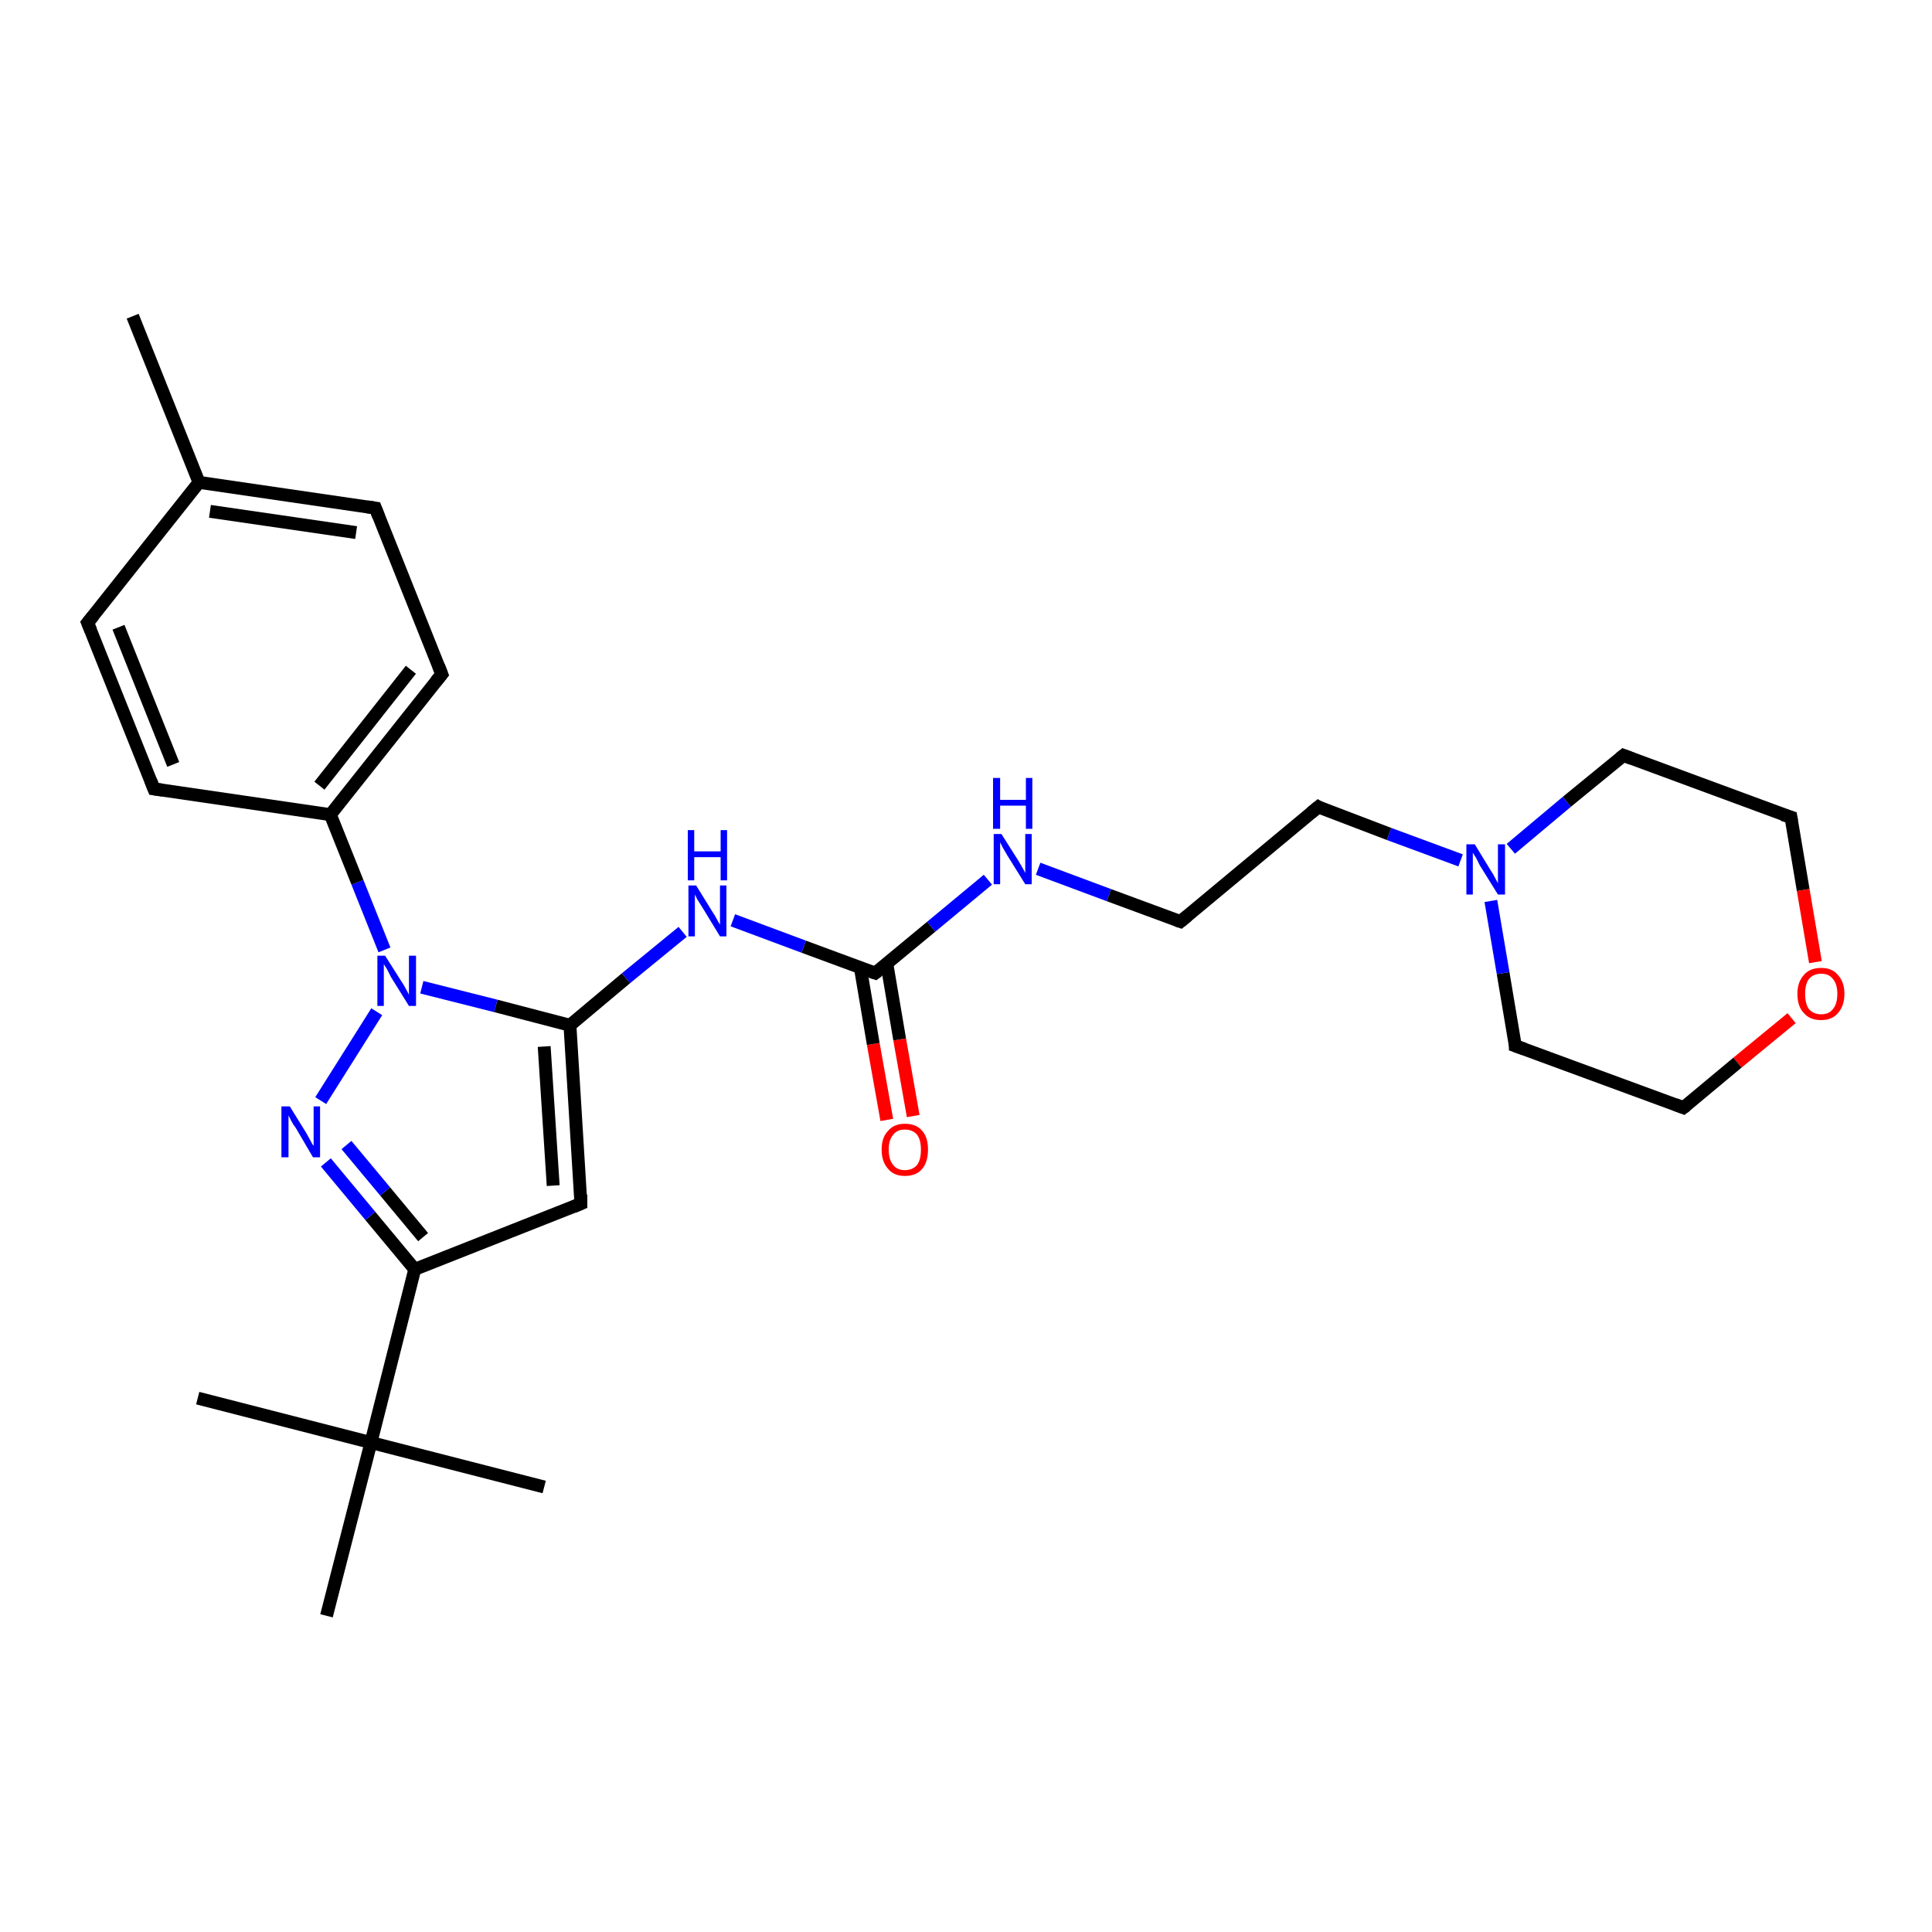 <?xml version='1.0' encoding='iso-8859-1'?>
<svg version='1.1' baseProfile='full'
              xmlns='http://www.w3.org/2000/svg'
                      xmlns:rdkit='http://www.rdkit.org/xml'
                      xmlns:xlink='http://www.w3.org/1999/xlink'
                  xml:space='preserve'
width='300px' height='300px' viewBox='0 0 300 300'>
<!-- END OF HEADER -->
<rect style='opacity:1.0;fill:#FFFFFF;stroke:none' width='300.0' height='300.0' x='0.0' y='0.0'> </rect>
<path class='bond-0 atom-0 atom-1' d='M 137.7,173.9 L 135.6,162.1' style='fill:none;fill-rule:evenodd;stroke:#FF0000;stroke-width:2.0px;stroke-linecap:butt;stroke-linejoin:miter;stroke-opacity:1' />
<path class='bond-0 atom-0 atom-1' d='M 135.6,162.1 L 133.6,150.3' style='fill:none;fill-rule:evenodd;stroke:#000000;stroke-width:2.0px;stroke-linecap:butt;stroke-linejoin:miter;stroke-opacity:1' />
<path class='bond-0 atom-0 atom-1' d='M 141.8,173.3 L 139.7,161.4' style='fill:none;fill-rule:evenodd;stroke:#FF0000;stroke-width:2.0px;stroke-linecap:butt;stroke-linejoin:miter;stroke-opacity:1' />
<path class='bond-0 atom-0 atom-1' d='M 139.7,161.4 L 137.7,149.6' style='fill:none;fill-rule:evenodd;stroke:#000000;stroke-width:2.0px;stroke-linecap:butt;stroke-linejoin:miter;stroke-opacity:1' />
<path class='bond-1 atom-1 atom-2' d='M 135.9,151.1 L 144.6,143.9' style='fill:none;fill-rule:evenodd;stroke:#000000;stroke-width:2.0px;stroke-linecap:butt;stroke-linejoin:miter;stroke-opacity:1' />
<path class='bond-1 atom-1 atom-2' d='M 144.6,143.9 L 153.4,136.6' style='fill:none;fill-rule:evenodd;stroke:#0000FF;stroke-width:2.0px;stroke-linecap:butt;stroke-linejoin:miter;stroke-opacity:1' />
<path class='bond-2 atom-2 atom-3' d='M 161.2,134.9 L 172.2,139.0' style='fill:none;fill-rule:evenodd;stroke:#0000FF;stroke-width:2.0px;stroke-linecap:butt;stroke-linejoin:miter;stroke-opacity:1' />
<path class='bond-2 atom-2 atom-3' d='M 172.2,139.0 L 183.3,143.1' style='fill:none;fill-rule:evenodd;stroke:#000000;stroke-width:2.0px;stroke-linecap:butt;stroke-linejoin:miter;stroke-opacity:1' />
<path class='bond-3 atom-3 atom-4' d='M 183.3,143.1 L 204.7,125.3' style='fill:none;fill-rule:evenodd;stroke:#000000;stroke-width:2.0px;stroke-linecap:butt;stroke-linejoin:miter;stroke-opacity:1' />
<path class='bond-4 atom-4 atom-5' d='M 204.7,125.3 L 215.7,129.5' style='fill:none;fill-rule:evenodd;stroke:#000000;stroke-width:2.0px;stroke-linecap:butt;stroke-linejoin:miter;stroke-opacity:1' />
<path class='bond-4 atom-4 atom-5' d='M 215.7,129.5 L 226.8,133.6' style='fill:none;fill-rule:evenodd;stroke:#0000FF;stroke-width:2.0px;stroke-linecap:butt;stroke-linejoin:miter;stroke-opacity:1' />
<path class='bond-5 atom-5 atom-6' d='M 234.6,131.8 L 243.3,124.5' style='fill:none;fill-rule:evenodd;stroke:#0000FF;stroke-width:2.0px;stroke-linecap:butt;stroke-linejoin:miter;stroke-opacity:1' />
<path class='bond-5 atom-5 atom-6' d='M 243.3,124.5 L 252.1,117.3' style='fill:none;fill-rule:evenodd;stroke:#000000;stroke-width:2.0px;stroke-linecap:butt;stroke-linejoin:miter;stroke-opacity:1' />
<path class='bond-6 atom-6 atom-7' d='M 252.1,117.3 L 278.1,126.9' style='fill:none;fill-rule:evenodd;stroke:#000000;stroke-width:2.0px;stroke-linecap:butt;stroke-linejoin:miter;stroke-opacity:1' />
<path class='bond-7 atom-7 atom-8' d='M 278.1,126.9 L 280.0,138.2' style='fill:none;fill-rule:evenodd;stroke:#000000;stroke-width:2.0px;stroke-linecap:butt;stroke-linejoin:miter;stroke-opacity:1' />
<path class='bond-7 atom-7 atom-8' d='M 280.0,138.2 L 281.9,149.4' style='fill:none;fill-rule:evenodd;stroke:#FF0000;stroke-width:2.0px;stroke-linecap:butt;stroke-linejoin:miter;stroke-opacity:1' />
<path class='bond-8 atom-8 atom-9' d='M 278.2,158.1 L 269.8,165.0' style='fill:none;fill-rule:evenodd;stroke:#FF0000;stroke-width:2.0px;stroke-linecap:butt;stroke-linejoin:miter;stroke-opacity:1' />
<path class='bond-8 atom-8 atom-9' d='M 269.8,165.0 L 261.4,172.0' style='fill:none;fill-rule:evenodd;stroke:#000000;stroke-width:2.0px;stroke-linecap:butt;stroke-linejoin:miter;stroke-opacity:1' />
<path class='bond-9 atom-9 atom-10' d='M 261.4,172.0 L 235.3,162.4' style='fill:none;fill-rule:evenodd;stroke:#000000;stroke-width:2.0px;stroke-linecap:butt;stroke-linejoin:miter;stroke-opacity:1' />
<path class='bond-10 atom-1 atom-11' d='M 135.9,151.1 L 124.8,147.0' style='fill:none;fill-rule:evenodd;stroke:#000000;stroke-width:2.0px;stroke-linecap:butt;stroke-linejoin:miter;stroke-opacity:1' />
<path class='bond-10 atom-1 atom-11' d='M 124.8,147.0 L 113.8,142.9' style='fill:none;fill-rule:evenodd;stroke:#0000FF;stroke-width:2.0px;stroke-linecap:butt;stroke-linejoin:miter;stroke-opacity:1' />
<path class='bond-11 atom-11 atom-12' d='M 106.0,144.7 L 97.2,151.9' style='fill:none;fill-rule:evenodd;stroke:#0000FF;stroke-width:2.0px;stroke-linecap:butt;stroke-linejoin:miter;stroke-opacity:1' />
<path class='bond-11 atom-11 atom-12' d='M 97.2,151.9 L 88.5,159.2' style='fill:none;fill-rule:evenodd;stroke:#000000;stroke-width:2.0px;stroke-linecap:butt;stroke-linejoin:miter;stroke-opacity:1' />
<path class='bond-12 atom-12 atom-13' d='M 88.5,159.2 L 90.2,186.9' style='fill:none;fill-rule:evenodd;stroke:#000000;stroke-width:2.0px;stroke-linecap:butt;stroke-linejoin:miter;stroke-opacity:1' />
<path class='bond-12 atom-12 atom-13' d='M 84.5,162.5 L 85.9,184.1' style='fill:none;fill-rule:evenodd;stroke:#000000;stroke-width:2.0px;stroke-linecap:butt;stroke-linejoin:miter;stroke-opacity:1' />
<path class='bond-13 atom-13 atom-14' d='M 90.2,186.9 L 64.4,197.1' style='fill:none;fill-rule:evenodd;stroke:#000000;stroke-width:2.0px;stroke-linecap:butt;stroke-linejoin:miter;stroke-opacity:1' />
<path class='bond-14 atom-14 atom-15' d='M 64.4,197.1 L 57.5,188.8' style='fill:none;fill-rule:evenodd;stroke:#000000;stroke-width:2.0px;stroke-linecap:butt;stroke-linejoin:miter;stroke-opacity:1' />
<path class='bond-14 atom-14 atom-15' d='M 57.5,188.8 L 50.6,180.5' style='fill:none;fill-rule:evenodd;stroke:#0000FF;stroke-width:2.0px;stroke-linecap:butt;stroke-linejoin:miter;stroke-opacity:1' />
<path class='bond-14 atom-14 atom-15' d='M 65.7,192.1 L 59.8,185.0' style='fill:none;fill-rule:evenodd;stroke:#000000;stroke-width:2.0px;stroke-linecap:butt;stroke-linejoin:miter;stroke-opacity:1' />
<path class='bond-14 atom-14 atom-15' d='M 59.8,185.0 L 53.8,177.8' style='fill:none;fill-rule:evenodd;stroke:#0000FF;stroke-width:2.0px;stroke-linecap:butt;stroke-linejoin:miter;stroke-opacity:1' />
<path class='bond-15 atom-15 atom-16' d='M 49.8,170.9 L 58.5,157.1' style='fill:none;fill-rule:evenodd;stroke:#0000FF;stroke-width:2.0px;stroke-linecap:butt;stroke-linejoin:miter;stroke-opacity:1' />
<path class='bond-16 atom-16 atom-17' d='M 59.7,147.5 L 55.5,137.0' style='fill:none;fill-rule:evenodd;stroke:#0000FF;stroke-width:2.0px;stroke-linecap:butt;stroke-linejoin:miter;stroke-opacity:1' />
<path class='bond-16 atom-16 atom-17' d='M 55.5,137.0 L 51.3,126.5' style='fill:none;fill-rule:evenodd;stroke:#000000;stroke-width:2.0px;stroke-linecap:butt;stroke-linejoin:miter;stroke-opacity:1' />
<path class='bond-17 atom-17 atom-18' d='M 51.3,126.5 L 68.6,104.7' style='fill:none;fill-rule:evenodd;stroke:#000000;stroke-width:2.0px;stroke-linecap:butt;stroke-linejoin:miter;stroke-opacity:1' />
<path class='bond-17 atom-17 atom-18' d='M 49.6,122.0 L 63.8,104.0' style='fill:none;fill-rule:evenodd;stroke:#000000;stroke-width:2.0px;stroke-linecap:butt;stroke-linejoin:miter;stroke-opacity:1' />
<path class='bond-18 atom-18 atom-19' d='M 68.6,104.7 L 58.3,78.9' style='fill:none;fill-rule:evenodd;stroke:#000000;stroke-width:2.0px;stroke-linecap:butt;stroke-linejoin:miter;stroke-opacity:1' />
<path class='bond-19 atom-19 atom-20' d='M 58.3,78.9 L 30.9,74.9' style='fill:none;fill-rule:evenodd;stroke:#000000;stroke-width:2.0px;stroke-linecap:butt;stroke-linejoin:miter;stroke-opacity:1' />
<path class='bond-19 atom-19 atom-20' d='M 55.3,82.7 L 32.6,79.4' style='fill:none;fill-rule:evenodd;stroke:#000000;stroke-width:2.0px;stroke-linecap:butt;stroke-linejoin:miter;stroke-opacity:1' />
<path class='bond-20 atom-20 atom-21' d='M 30.9,74.9 L 13.6,96.7' style='fill:none;fill-rule:evenodd;stroke:#000000;stroke-width:2.0px;stroke-linecap:butt;stroke-linejoin:miter;stroke-opacity:1' />
<path class='bond-21 atom-21 atom-22' d='M 13.6,96.7 L 23.9,122.5' style='fill:none;fill-rule:evenodd;stroke:#000000;stroke-width:2.0px;stroke-linecap:butt;stroke-linejoin:miter;stroke-opacity:1' />
<path class='bond-21 atom-21 atom-22' d='M 18.4,97.4 L 26.9,118.7' style='fill:none;fill-rule:evenodd;stroke:#000000;stroke-width:2.0px;stroke-linecap:butt;stroke-linejoin:miter;stroke-opacity:1' />
<path class='bond-22 atom-20 atom-23' d='M 30.9,74.9 L 20.6,49.1' style='fill:none;fill-rule:evenodd;stroke:#000000;stroke-width:2.0px;stroke-linecap:butt;stroke-linejoin:miter;stroke-opacity:1' />
<path class='bond-23 atom-14 atom-24' d='M 64.4,197.1 L 57.6,224.0' style='fill:none;fill-rule:evenodd;stroke:#000000;stroke-width:2.0px;stroke-linecap:butt;stroke-linejoin:miter;stroke-opacity:1' />
<path class='bond-24 atom-24 atom-25' d='M 57.6,224.0 L 30.7,217.1' style='fill:none;fill-rule:evenodd;stroke:#000000;stroke-width:2.0px;stroke-linecap:butt;stroke-linejoin:miter;stroke-opacity:1' />
<path class='bond-25 atom-24 atom-26' d='M 57.6,224.0 L 84.5,230.9' style='fill:none;fill-rule:evenodd;stroke:#000000;stroke-width:2.0px;stroke-linecap:butt;stroke-linejoin:miter;stroke-opacity:1' />
<path class='bond-26 atom-24 atom-27' d='M 57.6,224.0 L 50.7,250.9' style='fill:none;fill-rule:evenodd;stroke:#000000;stroke-width:2.0px;stroke-linecap:butt;stroke-linejoin:miter;stroke-opacity:1' />
<path class='bond-27 atom-10 atom-5' d='M 235.3,162.4 L 233.4,151.1' style='fill:none;fill-rule:evenodd;stroke:#000000;stroke-width:2.0px;stroke-linecap:butt;stroke-linejoin:miter;stroke-opacity:1' />
<path class='bond-27 atom-10 atom-5' d='M 233.4,151.1 L 231.5,139.9' style='fill:none;fill-rule:evenodd;stroke:#0000FF;stroke-width:2.0px;stroke-linecap:butt;stroke-linejoin:miter;stroke-opacity:1' />
<path class='bond-28 atom-22 atom-17' d='M 23.9,122.5 L 51.3,126.5' style='fill:none;fill-rule:evenodd;stroke:#000000;stroke-width:2.0px;stroke-linecap:butt;stroke-linejoin:miter;stroke-opacity:1' />
<path class='bond-29 atom-16 atom-12' d='M 65.5,153.3 L 77.0,156.2' style='fill:none;fill-rule:evenodd;stroke:#0000FF;stroke-width:2.0px;stroke-linecap:butt;stroke-linejoin:miter;stroke-opacity:1' />
<path class='bond-29 atom-16 atom-12' d='M 77.0,156.2 L 88.5,159.2' style='fill:none;fill-rule:evenodd;stroke:#000000;stroke-width:2.0px;stroke-linecap:butt;stroke-linejoin:miter;stroke-opacity:1' />
<path d='M 136.3,150.8 L 135.9,151.1 L 135.3,150.9' style='fill:none;stroke:#000000;stroke-width:2.0px;stroke-linecap:butt;stroke-linejoin:miter;stroke-opacity:1;' />
<path d='M 182.7,142.9 L 183.3,143.1 L 184.4,142.2' style='fill:none;stroke:#000000;stroke-width:2.0px;stroke-linecap:butt;stroke-linejoin:miter;stroke-opacity:1;' />
<path d='M 203.6,126.2 L 204.7,125.3 L 205.2,125.6' style='fill:none;stroke:#000000;stroke-width:2.0px;stroke-linecap:butt;stroke-linejoin:miter;stroke-opacity:1;' />
<path d='M 251.6,117.7 L 252.1,117.3 L 253.4,117.8' style='fill:none;stroke:#000000;stroke-width:2.0px;stroke-linecap:butt;stroke-linejoin:miter;stroke-opacity:1;' />
<path d='M 276.8,126.5 L 278.1,126.9 L 278.2,127.5' style='fill:none;stroke:#000000;stroke-width:2.0px;stroke-linecap:butt;stroke-linejoin:miter;stroke-opacity:1;' />
<path d='M 261.8,171.7 L 261.4,172.0 L 260.1,171.5' style='fill:none;stroke:#000000;stroke-width:2.0px;stroke-linecap:butt;stroke-linejoin:miter;stroke-opacity:1;' />
<path d='M 236.7,162.9 L 235.3,162.4 L 235.3,161.8' style='fill:none;stroke:#000000;stroke-width:2.0px;stroke-linecap:butt;stroke-linejoin:miter;stroke-opacity:1;' />
<path d='M 90.2,185.5 L 90.2,186.9 L 89.0,187.4' style='fill:none;stroke:#000000;stroke-width:2.0px;stroke-linecap:butt;stroke-linejoin:miter;stroke-opacity:1;' />
<path d='M 67.7,105.8 L 68.6,104.7 L 68.1,103.4' style='fill:none;stroke:#000000;stroke-width:2.0px;stroke-linecap:butt;stroke-linejoin:miter;stroke-opacity:1;' />
<path d='M 58.8,80.2 L 58.3,78.9 L 57.0,78.7' style='fill:none;stroke:#000000;stroke-width:2.0px;stroke-linecap:butt;stroke-linejoin:miter;stroke-opacity:1;' />
<path d='M 14.5,95.6 L 13.6,96.7 L 14.1,97.9' style='fill:none;stroke:#000000;stroke-width:2.0px;stroke-linecap:butt;stroke-linejoin:miter;stroke-opacity:1;' />
<path d='M 23.4,121.2 L 23.9,122.5 L 25.3,122.7' style='fill:none;stroke:#000000;stroke-width:2.0px;stroke-linecap:butt;stroke-linejoin:miter;stroke-opacity:1;' />
<path class='atom-0' d='M 136.9 178.5
Q 136.9 176.6, 137.9 175.6
Q 138.8 174.5, 140.5 174.5
Q 142.3 174.5, 143.2 175.6
Q 144.1 176.6, 144.1 178.5
Q 144.1 180.4, 143.2 181.5
Q 142.3 182.6, 140.5 182.6
Q 138.8 182.6, 137.9 181.5
Q 136.9 180.4, 136.9 178.5
M 140.5 181.7
Q 141.7 181.7, 142.4 180.9
Q 143.0 180.1, 143.0 178.5
Q 143.0 177.0, 142.4 176.2
Q 141.7 175.4, 140.5 175.4
Q 139.3 175.4, 138.7 176.2
Q 138.0 177.0, 138.0 178.5
Q 138.0 180.1, 138.7 180.9
Q 139.3 181.7, 140.5 181.7
' fill='#FF0000'/>
<path class='atom-2' d='M 155.5 129.5
L 158.1 133.6
Q 158.4 134.1, 158.8 134.8
Q 159.2 135.5, 159.2 135.6
L 159.2 129.5
L 160.2 129.5
L 160.2 137.3
L 159.2 137.3
L 156.4 132.8
Q 156.1 132.3, 155.7 131.6
Q 155.4 131.0, 155.3 130.8
L 155.3 137.3
L 154.3 137.3
L 154.3 129.5
L 155.5 129.5
' fill='#0000FF'/>
<path class='atom-2' d='M 154.2 120.8
L 155.3 120.8
L 155.3 124.2
L 159.3 124.2
L 159.3 120.8
L 160.3 120.8
L 160.3 128.7
L 159.3 128.7
L 159.3 125.1
L 155.3 125.1
L 155.3 128.7
L 154.2 128.7
L 154.2 120.8
' fill='#0000FF'/>
<path class='atom-5' d='M 229.0 131.1
L 231.5 135.2
Q 231.8 135.6, 232.2 136.4
Q 232.6 137.1, 232.6 137.2
L 232.6 131.1
L 233.7 131.1
L 233.7 138.9
L 232.6 138.9
L 229.8 134.4
Q 229.5 133.8, 229.2 133.2
Q 228.8 132.6, 228.7 132.4
L 228.7 138.9
L 227.7 138.9
L 227.7 131.1
L 229.0 131.1
' fill='#0000FF'/>
<path class='atom-8' d='M 279.1 154.3
Q 279.1 152.5, 280.1 151.4
Q 281.0 150.3, 282.8 150.3
Q 284.5 150.3, 285.4 151.4
Q 286.4 152.5, 286.4 154.3
Q 286.4 156.2, 285.4 157.3
Q 284.5 158.4, 282.8 158.4
Q 281.0 158.4, 280.1 157.3
Q 279.1 156.3, 279.1 154.3
M 282.8 157.5
Q 284.0 157.5, 284.6 156.7
Q 285.3 155.9, 285.3 154.3
Q 285.3 152.8, 284.6 152.0
Q 284.0 151.2, 282.8 151.2
Q 281.6 151.2, 280.9 152.0
Q 280.3 152.8, 280.3 154.3
Q 280.3 155.9, 280.9 156.7
Q 281.6 157.5, 282.8 157.5
' fill='#FF0000'/>
<path class='atom-11' d='M 108.1 137.5
L 110.7 141.7
Q 111.0 142.1, 111.4 142.9
Q 111.8 143.6, 111.8 143.6
L 111.8 137.5
L 112.8 137.5
L 112.8 145.4
L 111.8 145.4
L 109.0 140.8
Q 108.7 140.3, 108.3 139.7
Q 108.0 139.1, 107.9 138.9
L 107.9 145.4
L 106.9 145.4
L 106.9 137.5
L 108.1 137.5
' fill='#0000FF'/>
<path class='atom-11' d='M 106.8 128.9
L 107.8 128.9
L 107.8 132.2
L 111.9 132.2
L 111.9 128.9
L 112.9 128.9
L 112.9 136.7
L 111.9 136.7
L 111.9 133.1
L 107.8 133.1
L 107.8 136.7
L 106.8 136.7
L 106.8 128.9
' fill='#0000FF'/>
<path class='atom-15' d='M 45.0 171.8
L 47.6 176.0
Q 47.8 176.4, 48.2 177.1
Q 48.6 177.9, 48.7 177.9
L 48.7 171.8
L 49.7 171.8
L 49.7 179.7
L 48.6 179.7
L 45.9 175.1
Q 45.5 174.6, 45.2 174.0
Q 44.9 173.4, 44.8 173.2
L 44.8 179.7
L 43.7 179.7
L 43.7 171.8
L 45.0 171.8
' fill='#0000FF'/>
<path class='atom-16' d='M 59.8 148.4
L 62.4 152.5
Q 62.7 152.9, 63.1 153.7
Q 63.5 154.4, 63.5 154.5
L 63.5 148.4
L 64.6 148.4
L 64.6 156.2
L 63.5 156.2
L 60.7 151.7
Q 60.4 151.1, 60.1 150.5
Q 59.7 149.9, 59.6 149.7
L 59.6 156.2
L 58.6 156.2
L 58.6 148.4
L 59.8 148.4
' fill='#0000FF'/>
</svg>
